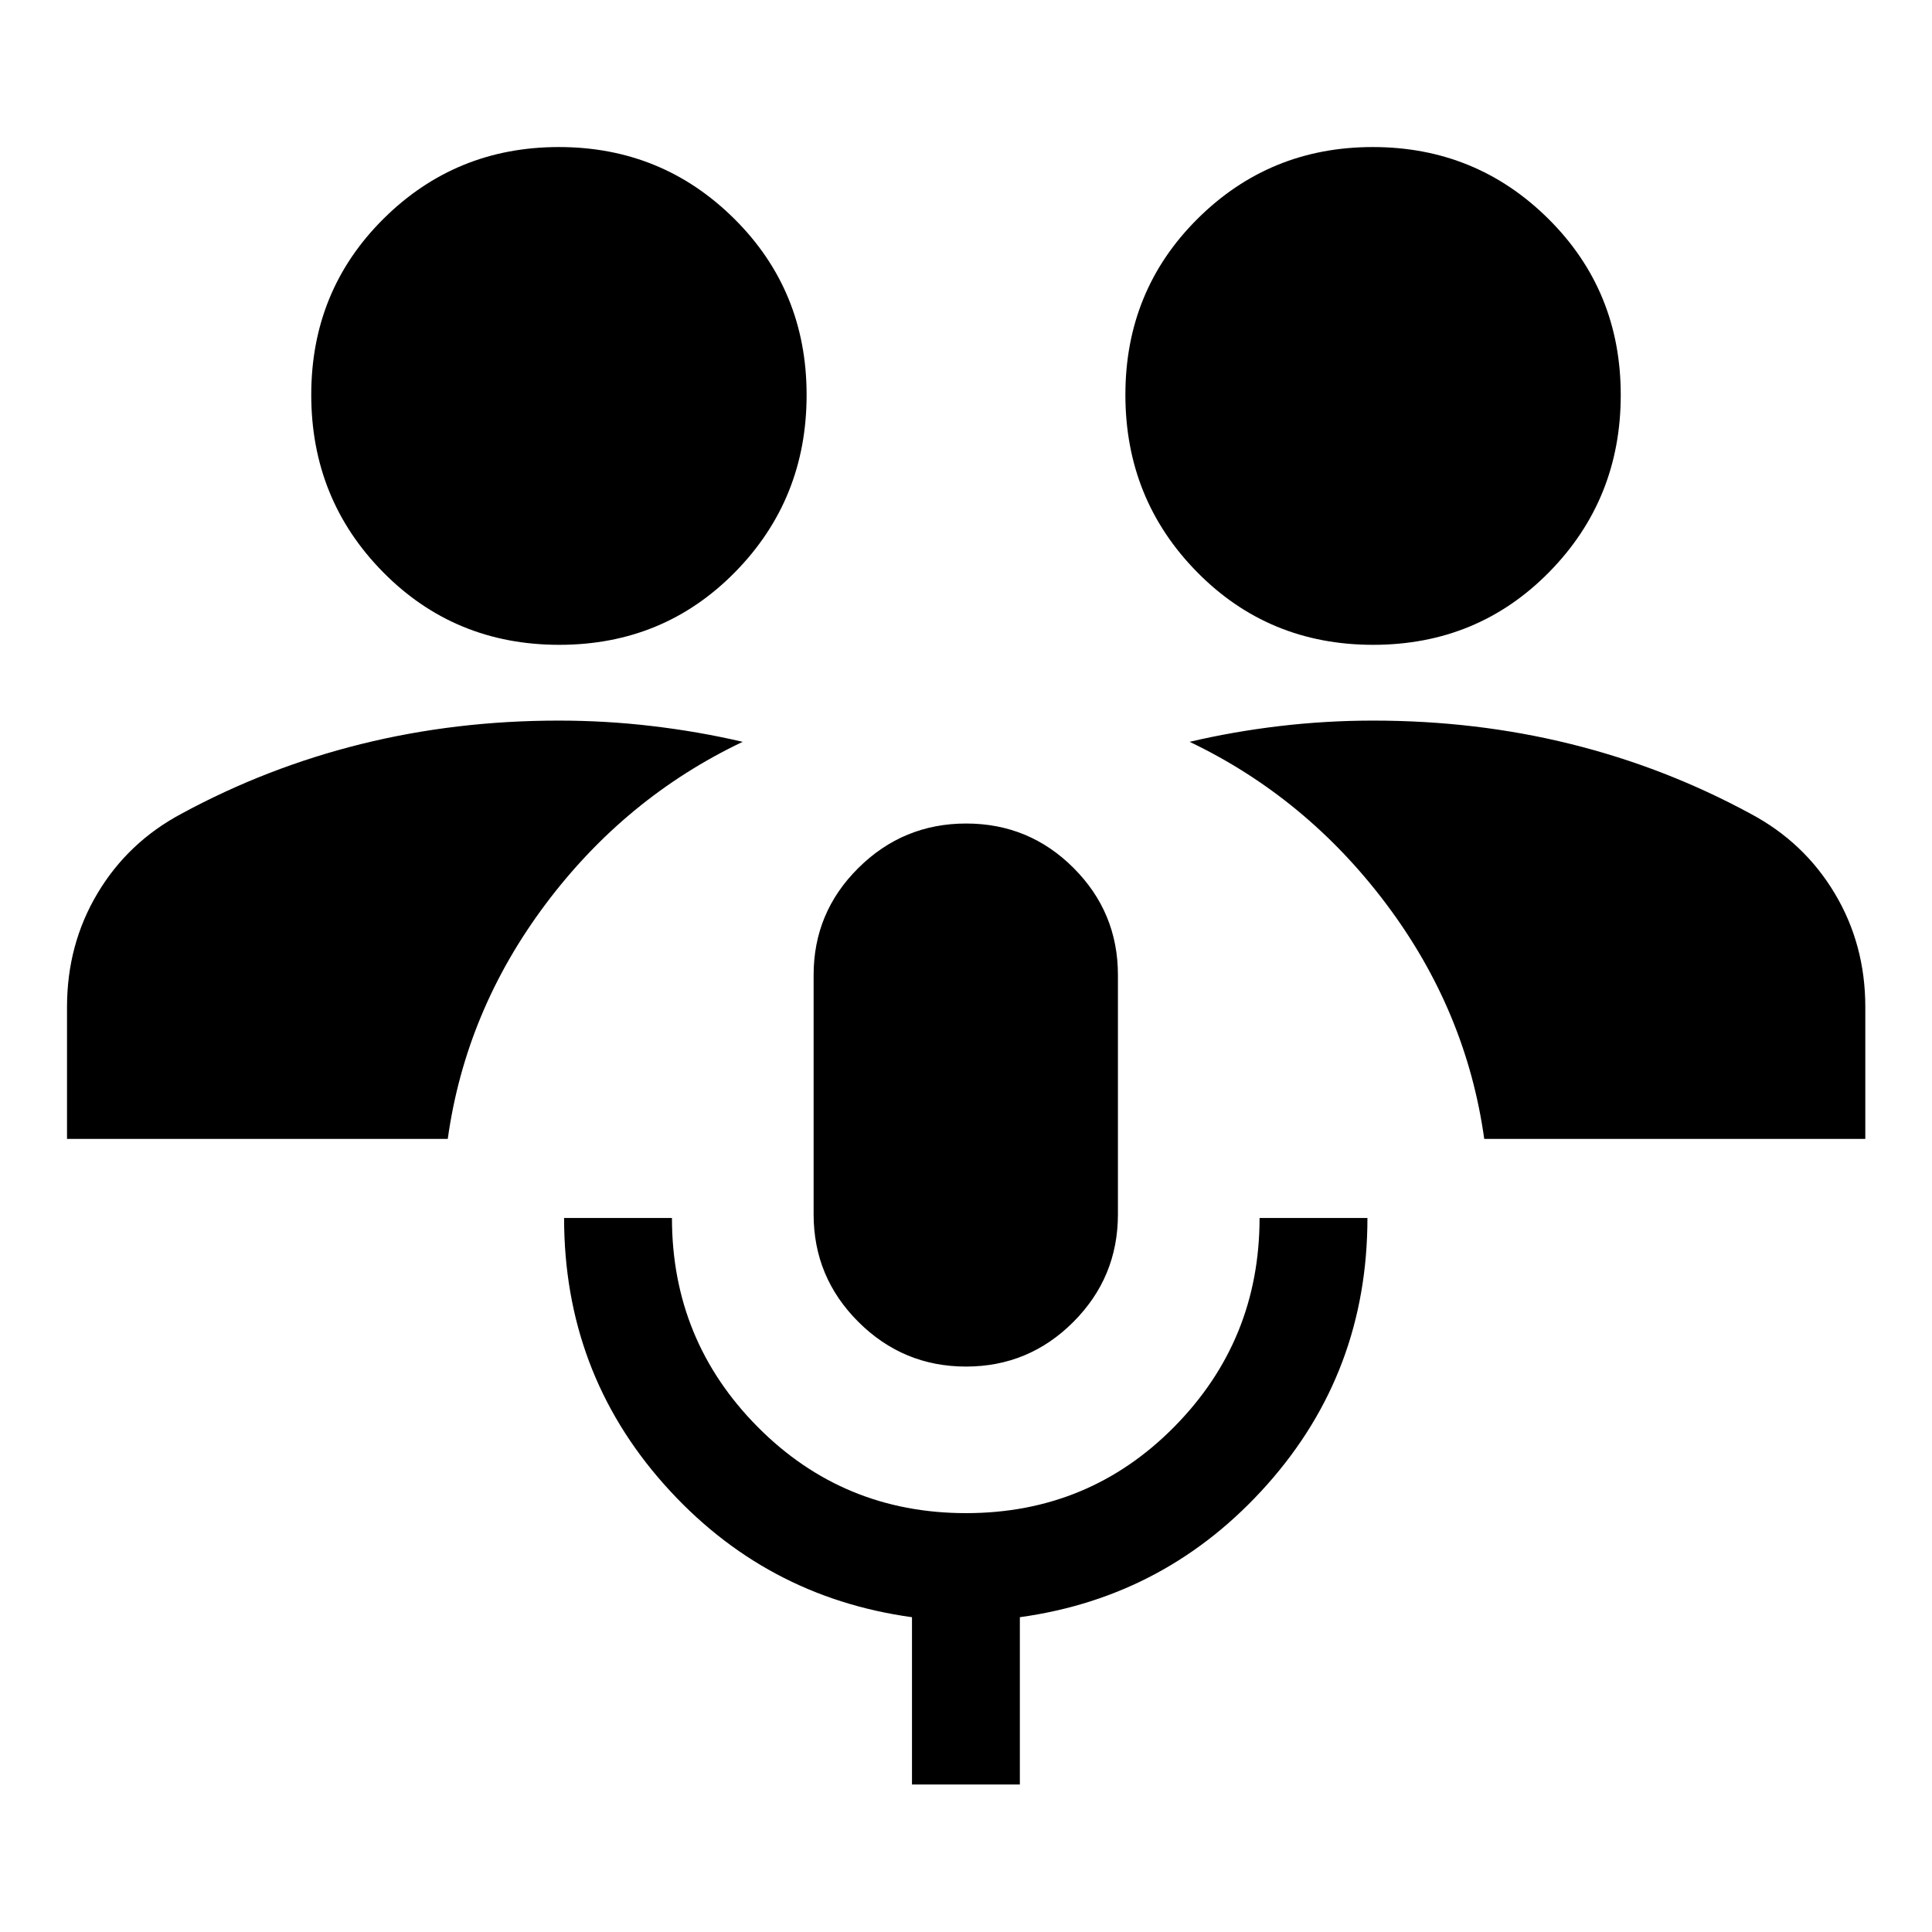 <svg xmlns="http://www.w3.org/2000/svg" height="40" viewBox="0 -960 960 960" width="40"><path d="M453.16-73.3v-83.12q-73.51-10.12-123.19-66.03-49.68-55.91-49.68-132.33h53.6q0 60.8 42.52 103.73 42.51 42.92 103.63 42.92t103.48-42.94q42.35-42.93 42.35-103.71h53.6q0 76.36-49.68 132.3-49.67 55.94-123.03 66.06v83.12h-53.6ZM480-280.96q-31.2 0-53.46-22.18t-22.26-53.47v-118.94q0-31.12 22.26-53.18 22.27-22.07 53.55-22.07 31.28 0 53.34 22.07 22.06 22.06 22.06 53.18v118.94q0 31.29-22.14 53.47-22.13 22.18-53.35 22.18ZM33.3-394.09v-65.54q0-31.1 15.15-56.48 15.14-25.38 41.67-39.53 42.45-23.03 89.38-34.66 46.93-11.64 98.11-11.64 23.52 0 46.54 2.73 23.03 2.72 44.89 7.82-58.24 27.67-97.96 80.67-39.73 53-48.59 116.63H33.3Zm704.21 0q-8.86-63.63-48.59-116.58-39.72-52.95-97.8-80.72 21.72-5.11 44.74-7.83 23.02-2.72 46.53-2.72 51.18 0 98.11 11.64 46.93 11.63 89.38 34.66 26.52 14.1 41.75 39.5 15.23 25.39 15.23 56.51v65.54H737.51Zm-459.62-245.5q-51.98 0-87.61-36.18-35.62-36.18-35.62-88.06 0-51.8 35.89-87.45 35.88-35.65 87.15-35.65 51.26 0 87.18 35.67 35.92 35.67 35.92 87.51t-35.52 88q-35.51 36.16-87.39 36.16Zm404.41 0q-51.93 0-87.51-36.18-35.59-36.18-35.59-88.06 0-51.8 35.85-87.45 35.85-35.65 87.06-35.65 51.32 0 87.27 35.67 35.96 35.67 35.96 87.51t-35.55 88q-35.56 36.16-87.49 36.16Z"/></svg>